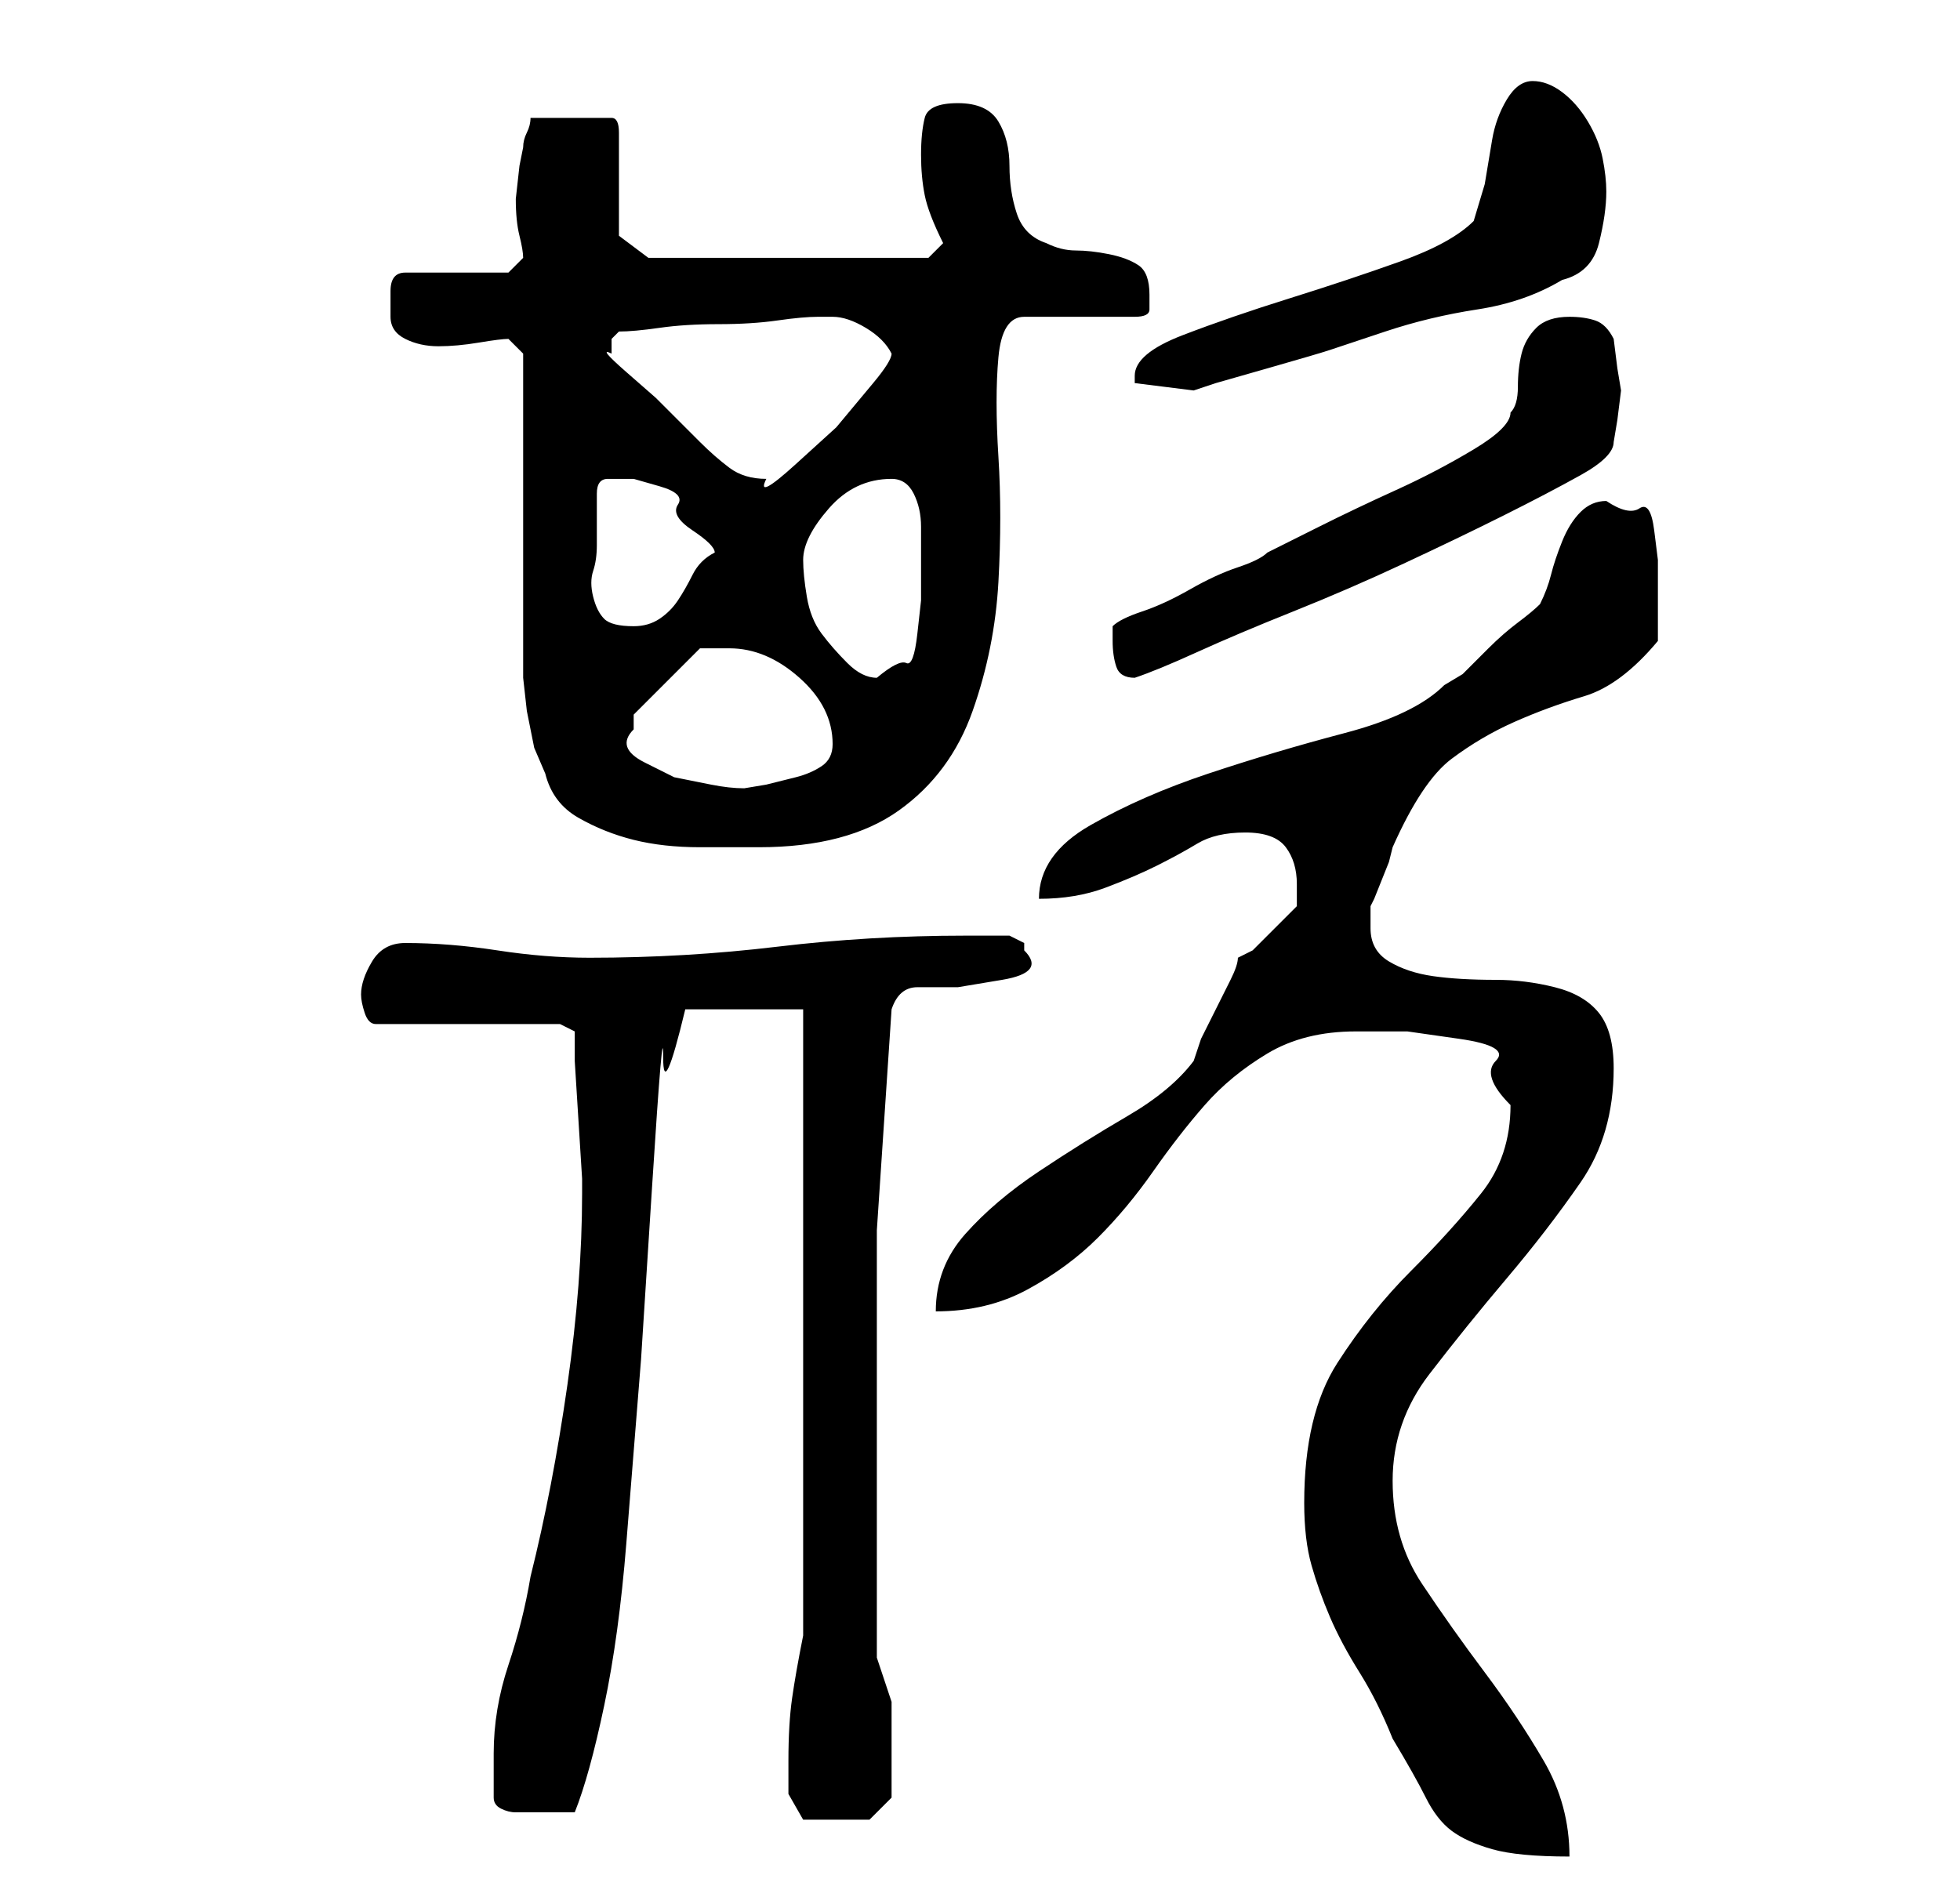 <?xml version="1.0" standalone="no"?>
<!DOCTYPE svg PUBLIC "-//W3C//DTD SVG 1.1//EN" "http://www.w3.org/Graphics/SVG/1.1/DTD/svg11.dtd" >
<svg xmlns="http://www.w3.org/2000/svg" xmlns:xlink="http://www.w3.org/1999/xlink" version="1.1" viewBox="-10 0 266 256">
   <path fill="currentColor"
d="M167 204q0 5 1 8.5t2.5 7t4 7.5t4.5 9q3 5 4.5 8t3.5 4.5t5.5 2.5t10.5 1q0 -7 -3.5 -13t-8 -12t-8.5 -12t-4 -14t5 -14.5t10.5 -13t10 -13t4.5 -15.5q0 -5 -2 -7.5t-6 -3.5t-8 -1q-5 0 -8.5 -0.5t-6 -2t-2.5 -4.5v-1v-2l0.5 -1t1 -2.5t1 -2.5t0.5 -2q4 -9 8 -12t8.5 -5
t9.5 -3.5t10 -7.5v-3.5v-3.5v-4t-0.5 -4t-2 -3t-4.5 -1q-2 0 -3.5 1.5t-2.5 4t-1.5 4.5t-1.5 4q-1 1 -3 2.5t-4 3.5l-3.5 3.5t-2.5 1.5q-4 4 -13.5 6.5t-18.5 5.5t-16 7t-7 10q5 0 9 -1.5t7 -3t5.5 -3t6.5 -1.5t5.5 2t1.5 5v2v1l-2 2l-2 2l-2 2t-2 1q0 1 -1 3l-2 4l-2 4
t-1 3q-3 4 -9 7.5t-12 7.5t-10 8.5t-4 10.5q7 0 12.5 -3t9.5 -7t7.5 -9t7 -9t8.5 -7t12 -3h7t7 1t5 3t2 6q0 7 -4 12t-9.5 10.5t-10 12.5t-4.5 19zM97 239v4.5t2 3.5h2h2h5t3 -3v-7v-6t-2 -6v-50v-8l2 -30q1 -3 3.5 -3h5.5t6 -1t3 -4v-1l-1 -0.5l-1 -0.5h-3h-3
q-13 0 -25.5 1.5t-25.5 1.5q-6 0 -12.5 -1t-12.5 -1q-3 0 -4.5 2.5t-1.5 4.5q0 1 0.5 2.5t1.5 1.5h25l2 1v4t0.5 8t0.5 8v2q0 12 -2 26t-5 26q-1 6 -3 12t-2 12v6q0 1 1 1.5t2 0.5h2h1h5q2 -5 4 -14.5t3 -22l2 -25t1.5 -23.5t1.5 -17.5t3 -6.5h16v85q-1 5 -1.5 8.5t-0.5 8.5
zM61 48v42v2t0.5 4.5l1 5t1.5 3.5q1 4 4.5 6t7.5 3t9 1h8q12 0 19 -5t10 -13.5t3.5 -17.5t0 -17t0 -13.5t3.5 -5.5h15q2 0 2 -1v-2q0 -3 -1.5 -4t-4 -1.5t-4.5 -0.5t-4 -1q-3 -1 -4 -4t-1 -6.5t-1.5 -6t-5.5 -2.5t-4.5 2t-0.5 5t0.5 5.5t2.5 6.5l-2 2h-38l-4 -3v-14
q0 -2 -1 -2h-2.5h-2.5h-3h-3q0 1 -0.5 2t-0.5 2l-0.5 2.5t-0.5 4.5q0 3 0.5 5t0.5 3l-2 2h-14q-2 0 -2 2.5v3.5q0 2 2 3t4.5 1t5.5 -0.5t4 -0.5zM76 99v-1v-1l2 -2l2.5 -2.5l2.5 -2.5l2 -2h1.5h2.5q5 0 9.5 4t4.5 9q0 2 -1.5 3t-3.5 1.5l-4 1t-3 0.5q-2 0 -4.5 -0.5l-5 -1
t-4 -2t-1.5 -4.5zM99 76q0 -3 3.5 -7t8.5 -4q2 0 3 2t1 4.5v4.5v2v3.5t-0.5 4.5t-1.5 4t-4 2q-2 0 -4 -2t-3.5 -4t-2 -5t-0.5 -5zM141 87q0 2 0.5 3.5t2.5 1.5q3 -1 8.5 -3.5t13 -5.5t15 -6.5t13.5 -6.5t10.5 -5.5t4.5 -4.5l0.5 -3t0.5 -4l-0.5 -3t-0.5 -4q-1 -2 -2.5 -2.5
t-3.5 -0.5q-3 0 -4.5 1.5t-2 3.5t-0.5 4.5t-1 3.5q0 2 -5 5t-10.5 5.5t-10.5 5l-7 3.5q-1 1 -4 2t-6.5 3t-6.5 3t-4 2v1v1zM71 74v-7q0 -2 1.5 -2h3.5t3.5 1t2.5 2.5t2 3.5t3 3q-2 1 -3 3t-2 3.5t-2.5 2.5t-3.5 1q-3 0 -4 -1t-1.5 -3t0 -3.5t0.5 -3.5zM73 48v-1v-1l0.5 -0.5
l0.5 -0.5q2 0 5.5 -0.5t8 -0.5t8 -0.5t5.5 -0.5h0.5h1.5q2 0 4.5 1.5t3.5 3.5q0 1 -2.5 4l-5 6t-5.5 5t-4 2q-3 0 -5 -1.5t-4 -3.5l-2.5 -2.5l-3.5 -3.5t-4 -3.5t-2 -2.5zM144 51v1l8 1l3 -1t7 -2t8.5 -2.5l7.5 -2.5q6 -2 12.5 -3t11.5 -4q4 -1 5 -5t1 -7q0 -2 -0.5 -4.5
t-2 -5t-3.5 -4t-4 -1.5t-3.5 2.5t-2 5.5l-1 6t-1.5 5q-3 3 -10 5.5t-15 5t-14.5 5t-6.5 5.5z" />
</svg>
